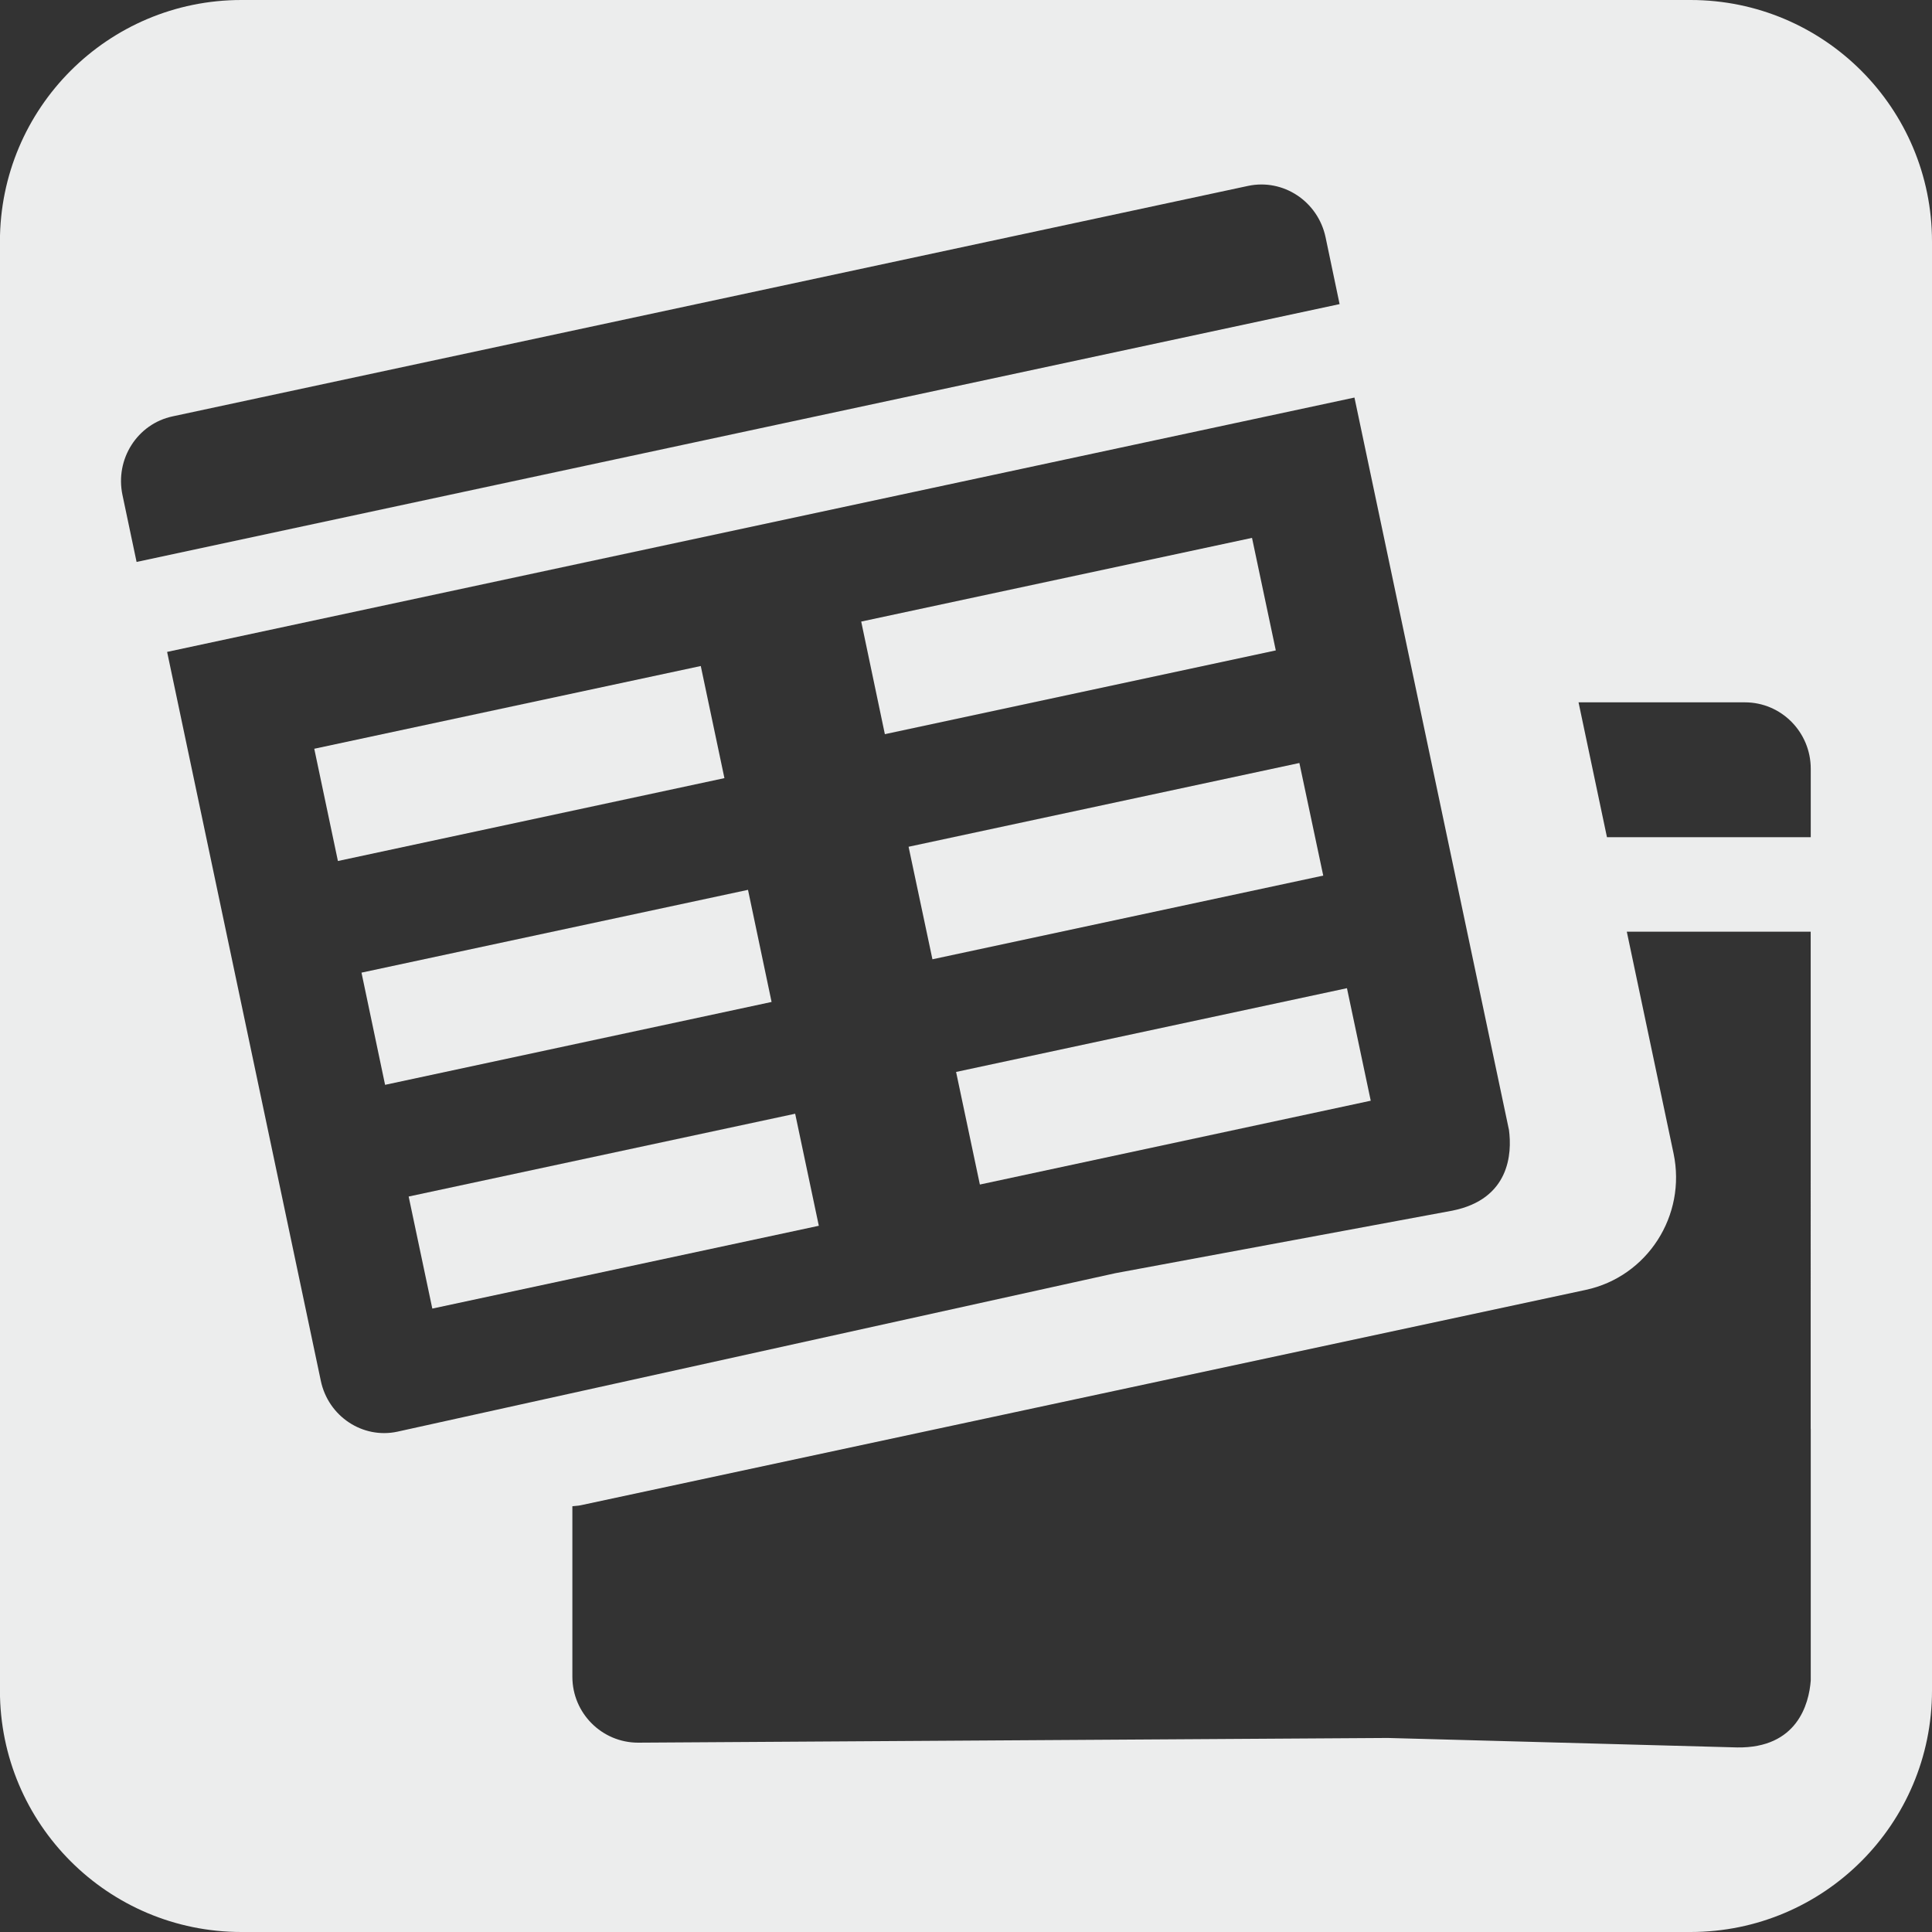 <?xml version="1.0" encoding="utf-8"?>
<!-- Generator: Adobe Illustrator 16.2.1, SVG Export Plug-In . SVG Version: 6.00 Build 0)  -->
<!DOCTYPE svg PUBLIC "-//W3C//DTD SVG 1.1//EN" "http://www.w3.org/Graphics/SVG/1.1/DTD/svg11.dtd">
<svg version="1.1" id="Ebene_1" xmlns="http://www.w3.org/2000/svg" xmlns:xlink="http://www.w3.org/1999/xlink" x="0px" y="0px"
	 width="28.347px" height="28.347px" viewBox="0 0 28.347 28.347" enable-background="new 0 0 28.347 28.347" xml:space="preserve">
<rect x="0" y="0" width="28.347" height="28.347" fill="#333333" stroke="none"/>
<g>
	<polygon fill-rule="evenodd" clip-rule="evenodd" fill="#ECEDED" points="18.37,7.892 12.636,9.12 12.983,10.772 18.719,9.543 	"/>
	<polygon fill-rule="evenodd" clip-rule="evenodd" fill="#ECEDED" points="5.996,17.556 6.343,19.2 12.014,17.985 11.667,16.341 	
		"/>
	<polygon fill-rule="evenodd" clip-rule="evenodd" fill="#ECEDED" points="10.975,13.056 5.304,14.271 5.65,15.917 11.321,14.701 	
		"/>
	<polygon fill-rule="evenodd" clip-rule="evenodd" fill="#ECEDED" points="10.282,9.772 4.611,10.986 4.958,12.633 10.629,11.417 	
		"/>
	<polygon fill-rule="evenodd" clip-rule="evenodd" fill="#ECEDED" points="19.065,11.195 13.331,12.424 13.681,14.075 
		19.415,12.847 	"/>
	<path fill-rule="evenodd" clip-rule="evenodd" fill="#ECEDED" d="M24.804,0H3.542C1.585,0-0.001,1.586-0.001,3.544v21.26
		c0,1.957,1.586,3.543,3.543,3.543h21.262c1.957,0,3.543-1.586,3.543-3.543V3.544C28.347,1.586,26.761,0,24.804,0z M1.797,7.263
		C1.686,6.736,2.015,6.219,2.533,6.109L18.31,2.728c0.518-0.111,1.027,0.226,1.139,0.752l0.206,0.982L2.004,8.245L1.797,7.263z
		 M4.707,20.259L2.452,9.565l17.421-3.732l1.505,7.135c0,0,0.476,2.259,0.762,3.611c0.046,0.344,0.012,1.015-0.83,1.184
		c-1.715,0.318-4.946,0.918-4.946,0.918L5.831,21.006C5.321,21.116,4.816,20.781,4.707,20.259z M26.568,20.965c0,0,0,2.31,0,3.692
		c-0.026,0.346-0.2,0.994-1.078,0.982c-1.776-0.048-5.128-0.139-5.128-0.139L9.363,25.569c-0.533,0-0.965-0.434-0.965-0.967v-2.502
		c0.04-0.006,0.081-0.005,0.121-0.014l14.746-3.16c0.905-0.193,1.482-1.09,1.29-2.002l-0.686-3.254h2.698V20.965z M26.568,12.284
		h-2.99l-0.417-1.979h2.441c0.533,0,0.966,0.436,0.966,0.975V12.284z"/>
	<polygon fill-rule="evenodd" clip-rule="evenodd" fill="#ECEDED" points="19.763,14.499 14.028,15.728 14.377,17.38 20.112,16.15 	
		"/>
</g>
</svg>
